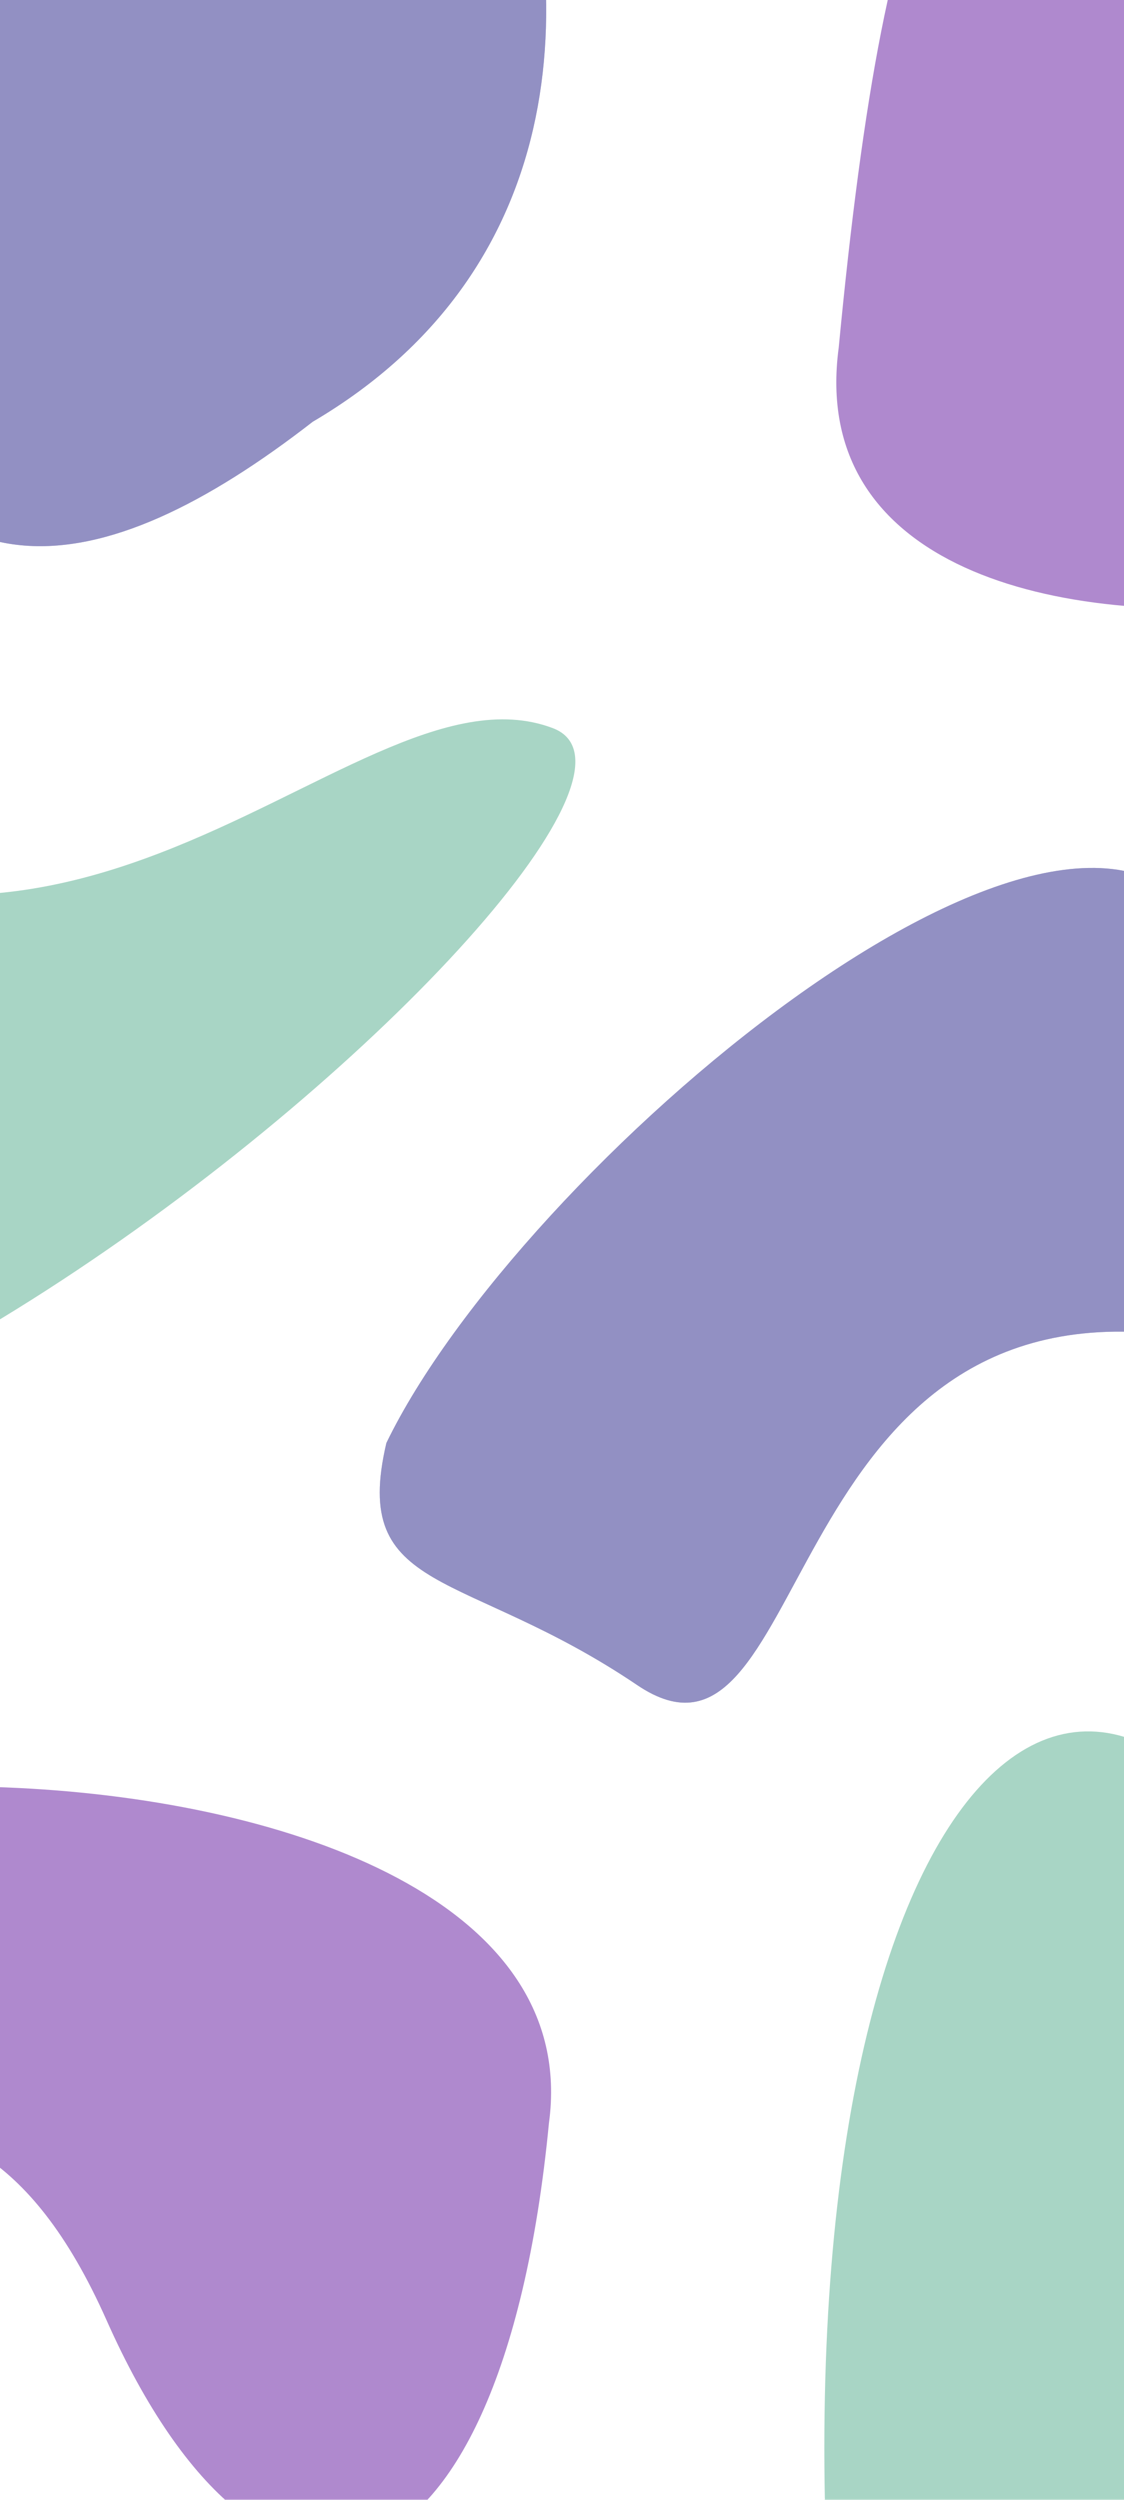 <svg width="360" height="800" viewBox="0 0 360 800" fill="none" xmlns="http://www.w3.org/2000/svg">
<g filter="url(#filter0_f_49_186)">
<path d="M-234.921 415.368C-172.032 618.381 244 258.196 177 233C110 207.804 12.239 365.031 -135.681 233C-283.601 100.969 -352.307 197.868 -234.921 415.368Z" fill="#A8D5C5"/>
</g>
<g filter="url(#filter1_f_49_186)">
<path d="M100.152 134.977C267.889 36.34 111.765 -225.4 35.916 -186.952C-4.332 -166.55 -101.284 -88.187 -49.794 -33.946C1.695 20.295 -93.478 4.477 -60.71 101.682C-27.942 198.888 32.439 187.531 100.152 134.977Z" fill="#9290C3" fill-opacity="0.5"/>
<path d="M100.152 134.977C267.889 36.34 111.765 -225.4 35.916 -186.952C-4.332 -166.55 -101.284 -88.187 -49.794 -33.946C1.695 20.295 -93.478 4.477 -60.71 101.682C-27.942 198.888 32.439 187.531 100.152 134.977Z" fill="#9290C3"/>
</g>
<g filter="url(#filter2_f_49_186)">
<path d="M175.812 679.518C195.043 538.289 -192.164 550.076 -136.29 633.021C-80.416 715.967 -16.076 629.759 34.152 742.584C84.381 855.408 160.375 839.2 175.812 679.518Z" fill="#AF89CE"/>
</g>
<path d="M-173.65 -5.952C2.88 -87.312 -647.549 -60.721 -569.99 2.418C-492.432 65.557 -904.327 -133.146 -832.251 -69.78C-760.175 -6.413 -158.26 164.82 -173.65 -5.952Z" fill="#AF89CE"/>
<g filter="url(#filter4_f_49_186)">
<path d="M264.199 800.353C227.33 1009.66 737.694 895.168 661.823 811.461C585.953 727.754 505.125 839.437 433.921 654.39C362.716 469.342 259.222 553.249 264.199 800.353Z" fill="#A8D5C5"/>
</g>
<g filter="url(#filter5_f_49_186)">
<path d="M268.635 111.188C249.725 251.945 583.503 190.065 528.172 106.803C472.841 23.541 409.269 108.995 359.498 -4.032C309.728 -117.06 283.779 -48.015 268.635 111.188Z" fill="#AF89CE"/>
</g>
<g filter="url(#filter6_f_49_186)">
<path d="M370.855 426.749C493.815 438.288 517.156 388.176 385.553 296.432C341.553 225.249 166.083 374.344 123.75 461.793C112.25 510.793 148.553 501.749 204.052 539.25C259.552 576.75 247.895 415.211 370.855 426.749Z" fill="#9290C3" fill-opacity="0.5"/>
<path d="M370.855 426.749C493.815 438.288 517.156 388.176 385.553 296.432C341.553 225.249 166.083 374.344 123.75 461.793C112.25 510.793 148.553 501.749 204.052 539.25C259.552 576.75 247.895 415.211 370.855 426.749Z" fill="#9290C3"/>
</g>
<defs>
<filter id="filter0_f_49_186" x="-349.37" y="117.983" width="588.648" height="414.164" filterUnits="userSpaceOnUse" color-interpolation-filters="sRGB">
<feFlood flood-opacity="0" result="BackgroundImageFix"/>
<feBlend mode="normal" in="SourceGraphic" in2="BackgroundImageFix" result="shape"/>
<feGaussianBlur stdDeviation="27.5" result="effect1_foregroundBlur_49_186"/>
</filter>
<filter id="filter1_f_49_186" x="-122.749" y="-245.777" width="352.695" height="475.571" filterUnits="userSpaceOnUse" color-interpolation-filters="sRGB">
<feFlood flood-opacity="0" result="BackgroundImageFix"/>
<feBlend mode="normal" in="SourceGraphic" in2="BackgroundImageFix" result="shape"/>
<feGaussianBlur stdDeviation="27.5" result="effect1_foregroundBlur_49_186"/>
</filter>
<filter id="filter2_f_49_186" x="-196.809" y="516.695" width="428.316" height="353.713" filterUnits="userSpaceOnUse" color-interpolation-filters="sRGB">
<feFlood flood-opacity="0" result="BackgroundImageFix"/>
<feBlend mode="normal" in="SourceGraphic" in2="BackgroundImageFix" result="shape"/>
<feGaussianBlur stdDeviation="27.5" result="effect1_foregroundBlur_49_186"/>
</filter>
<filter id="filter4_f_49_186" x="207.29" y="499.089" width="517.238" height="474.908" filterUnits="userSpaceOnUse" color-interpolation-filters="sRGB">
<feFlood flood-opacity="0" result="BackgroundImageFix"/>
<feBlend mode="normal" in="SourceGraphic" in2="BackgroundImageFix" result="shape"/>
<feGaussianBlur stdDeviation="27.5" result="effect1_foregroundBlur_49_186"/>
</filter>
<filter id="filter5_f_49_186" x="212.86" y="-114.79" width="376.511" height="364.563" filterUnits="userSpaceOnUse" color-interpolation-filters="sRGB">
<feFlood flood-opacity="0" result="BackgroundImageFix"/>
<feBlend mode="normal" in="SourceGraphic" in2="BackgroundImageFix" result="shape"/>
<feGaussianBlur stdDeviation="27.5" result="effect1_foregroundBlur_49_186"/>
</filter>
<filter id="filter6_f_49_186" x="66.622" y="222.755" width="462.573" height="377.155" filterUnits="userSpaceOnUse" color-interpolation-filters="sRGB">
<feFlood flood-opacity="0" result="BackgroundImageFix"/>
<feBlend mode="normal" in="SourceGraphic" in2="BackgroundImageFix" result="shape"/>
<feGaussianBlur stdDeviation="27.5" result="effect1_foregroundBlur_49_186"/>
</filter>
</defs>
</svg>
